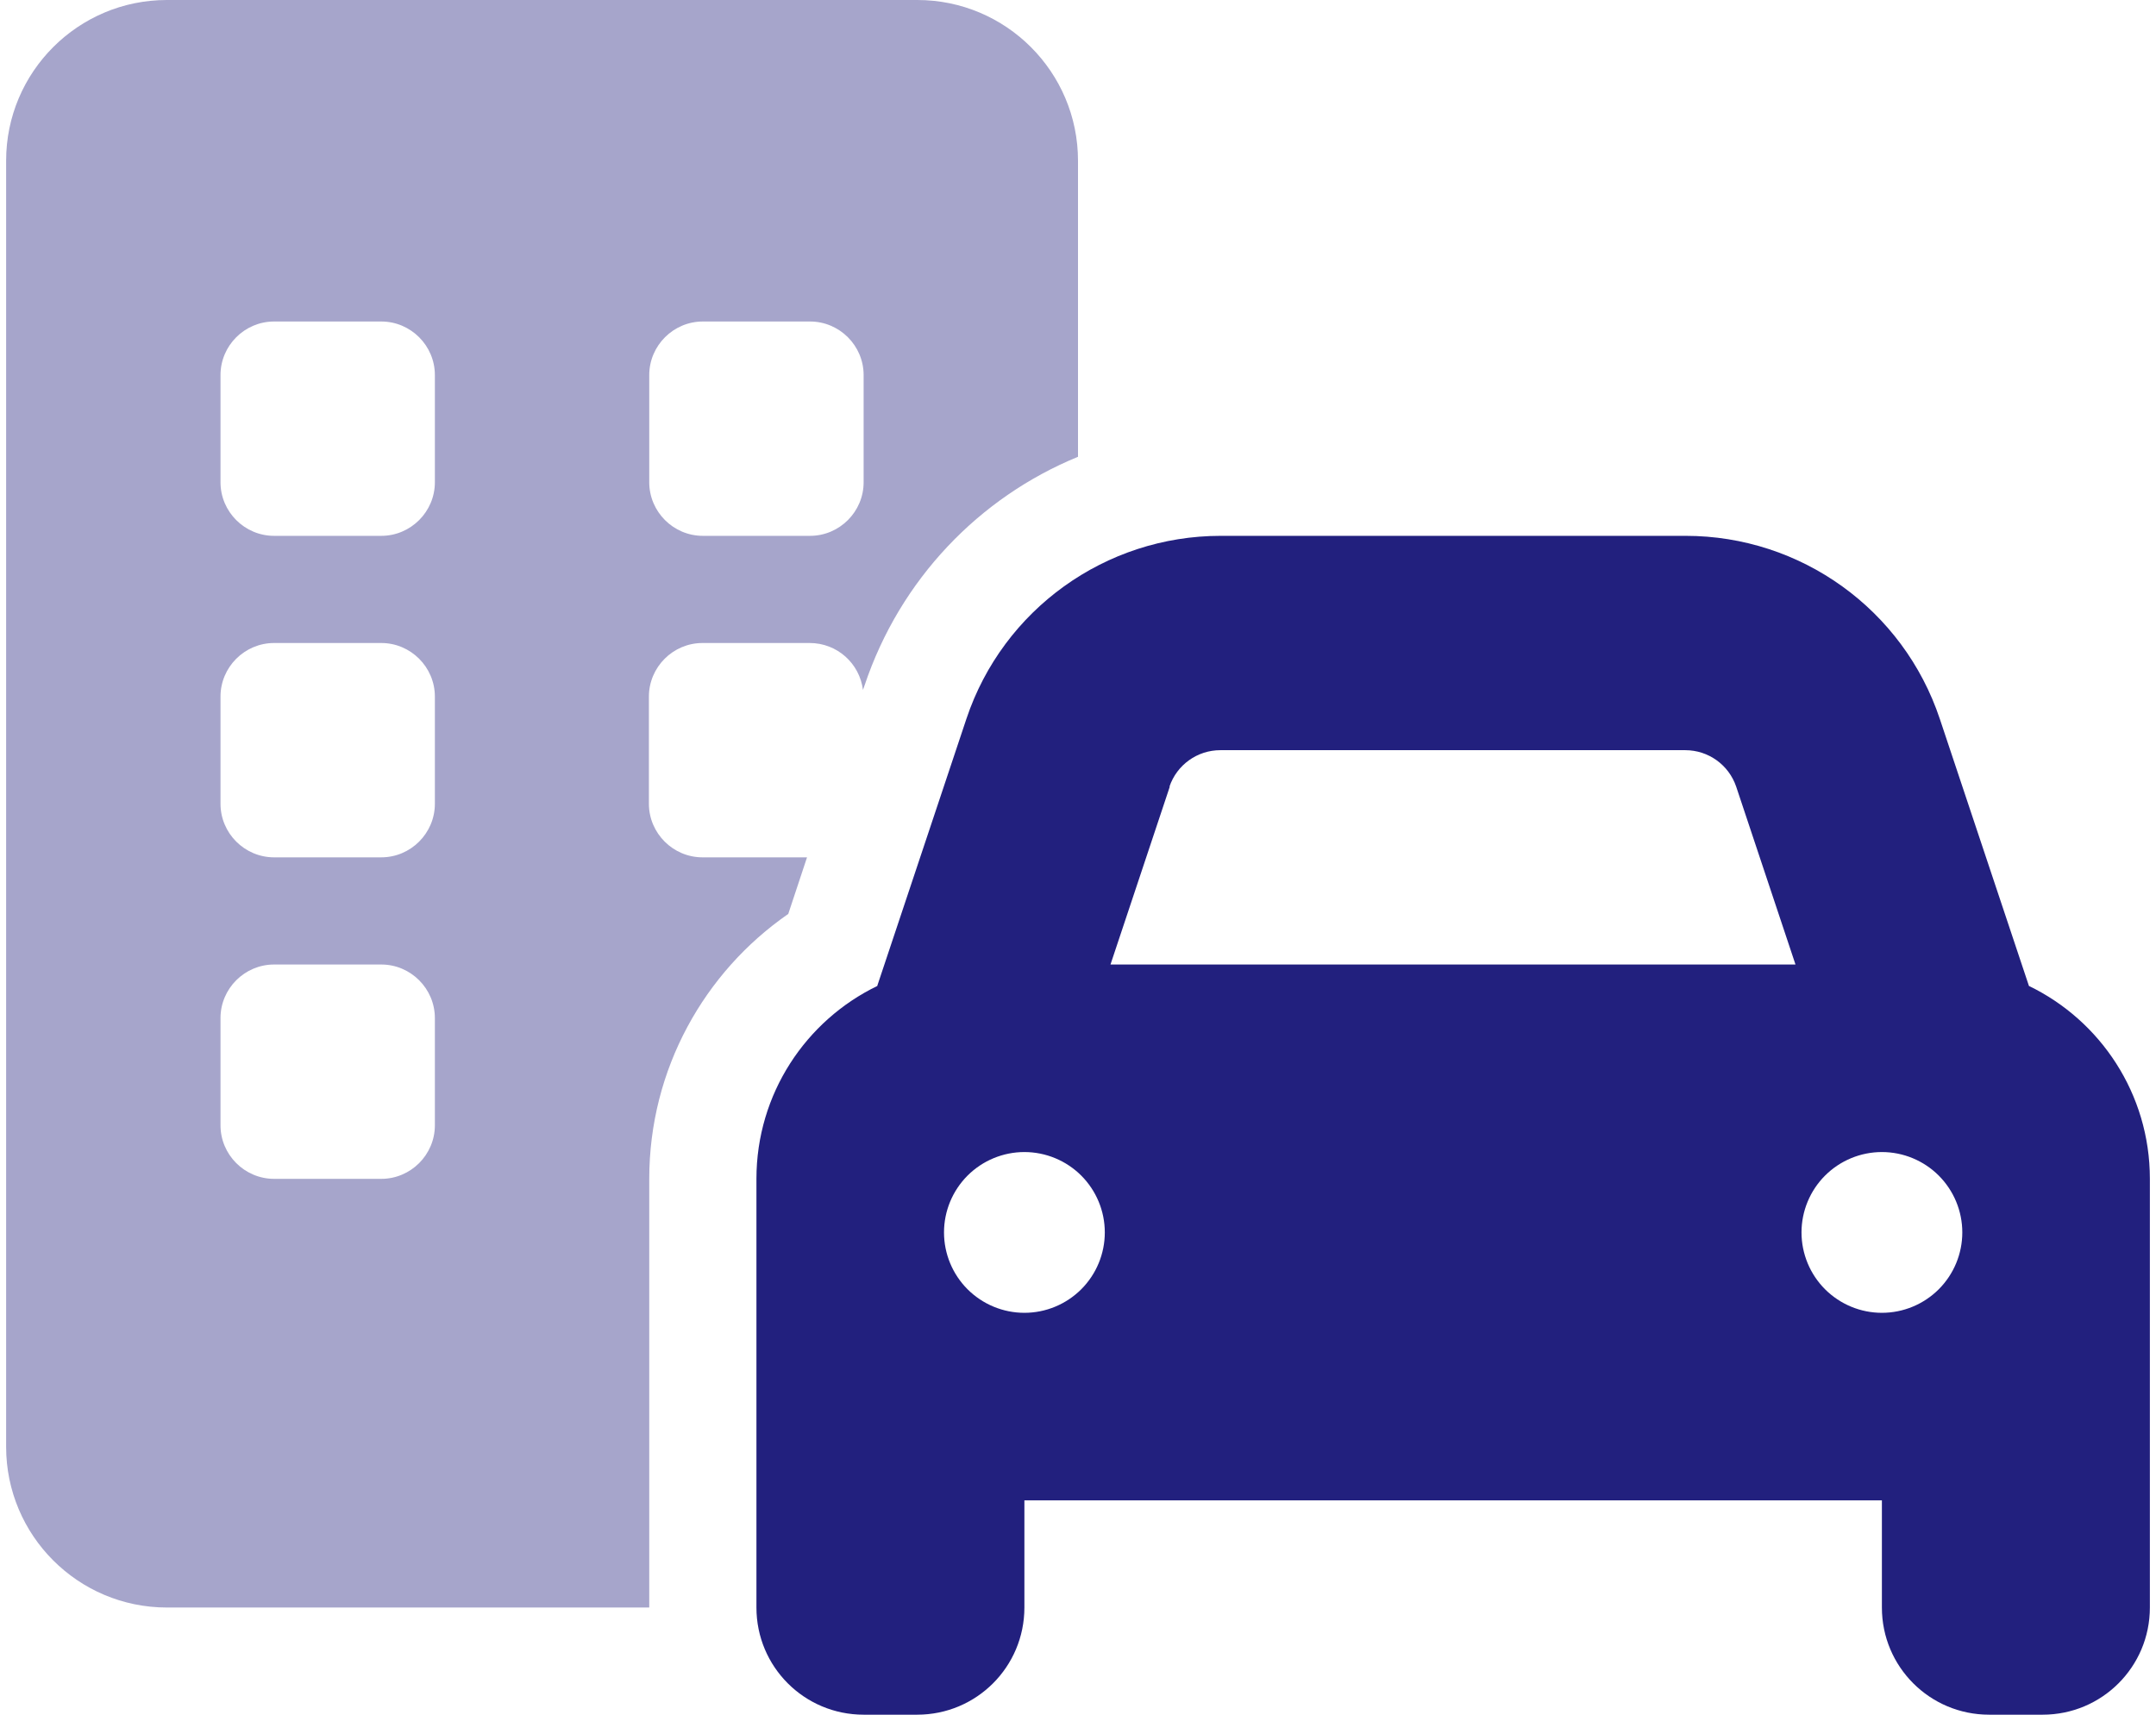 <svg width="88" height="70" viewBox="0 0 88 70" fill="none" xmlns="http://www.w3.org/2000/svg">
<g id="Frame" clip-path="url(#clip0_256_1560)">
<path id="Vector" opacity="0.4" d="M0.25 6.562C0.25 2.939 3.189 0 6.812 0H37.438C41.06 0 44 2.939 44 6.562V18.648C39.967 20.303 36.74 23.652 35.291 27.973L35.223 28.164C35.086 27.084 34.17 26.25 33.049 26.25H28.674C27.471 26.25 26.486 27.234 26.486 28.438V32.812C26.486 34.016 27.471 35 28.674 35H32.94L32.174 37.31C28.756 39.676 26.5 43.641 26.5 48.125V61.25V65.625H6.812C3.189 65.625 0.25 62.685 0.25 59.062V6.562ZM9 15.312V19.688C9 20.891 9.984 21.875 11.188 21.875H15.562C16.766 21.875 17.75 20.891 17.75 19.688V15.312C17.75 14.109 16.766 13.125 15.562 13.125H11.188C9.984 13.125 9 14.109 9 15.312ZM9 28.438V32.812C9 34.016 9.984 35 11.188 35H15.562C16.766 35 17.75 34.016 17.75 32.812V28.438C17.75 27.234 16.766 26.25 15.562 26.25H11.188C9.984 26.25 9 27.234 9 28.438ZM9 41.562V45.938C9 47.141 9.984 48.125 11.188 48.125H15.562C16.766 48.125 17.75 47.141 17.75 45.938V41.562C17.75 40.359 16.766 39.375 15.562 39.375H11.188C9.984 39.375 9 40.359 9 41.562ZM26.5 15.312V19.688C26.5 20.891 27.484 21.875 28.688 21.875H33.062C34.266 21.875 35.25 20.891 35.25 19.688V15.312C35.25 14.109 34.266 13.125 33.062 13.125H28.688C27.484 13.125 26.5 14.109 26.5 15.312Z" fill="#22207E"/>
<path id="Vector_2" d="M47.746 32.115L45.326 39.375H73.285L70.865 32.115C70.564 31.227 69.731 30.625 68.787 30.625H49.81C48.867 30.625 48.033 31.227 47.732 32.115H47.746ZM35.81 40.236L39.447 29.34C40.938 24.883 45.121 21.875 49.824 21.875H68.801C73.504 21.875 77.688 24.883 79.178 29.354L82.814 40.25C85.727 41.658 87.75 44.652 87.75 48.125V61.25V65.625C87.75 68.045 85.795 70 83.375 70H81.188C78.768 70 76.812 68.045 76.812 65.625V61.25H41.812V65.625C41.812 68.045 39.857 70 37.438 70H35.25C32.83 70 30.875 68.045 30.875 65.625V61.25V48.125C30.875 44.652 32.898 41.658 35.81 40.25V40.236ZM45.094 50.312C45.094 49.442 44.748 48.608 44.133 47.992C43.517 47.377 42.683 47.031 41.812 47.031C40.942 47.031 40.108 47.377 39.492 47.992C38.877 48.608 38.531 49.442 38.531 50.312C38.531 51.183 38.877 52.017 39.492 52.633C40.108 53.248 40.942 53.594 41.812 53.594C42.683 53.594 43.517 53.248 44.133 52.633C44.748 52.017 45.094 51.183 45.094 50.312ZM76.812 53.594C77.683 53.594 78.517 53.248 79.133 52.633C79.748 52.017 80.094 51.183 80.094 50.312C80.094 49.442 79.748 48.608 79.133 47.992C78.517 47.377 77.683 47.031 76.812 47.031C75.942 47.031 75.108 47.377 74.492 47.992C73.877 48.608 73.531 49.442 73.531 50.312C73.531 51.183 73.877 52.017 74.492 52.633C75.108 53.248 75.942 53.594 76.812 53.594Z" fill="#22207E"/>
</g>
<defs>
<clipPath id="clip0_256_1560">
<rect width="87.5" height="70" fill="white" transform="translate(0.25)"/>
</clipPath>
</defs>
</svg>

